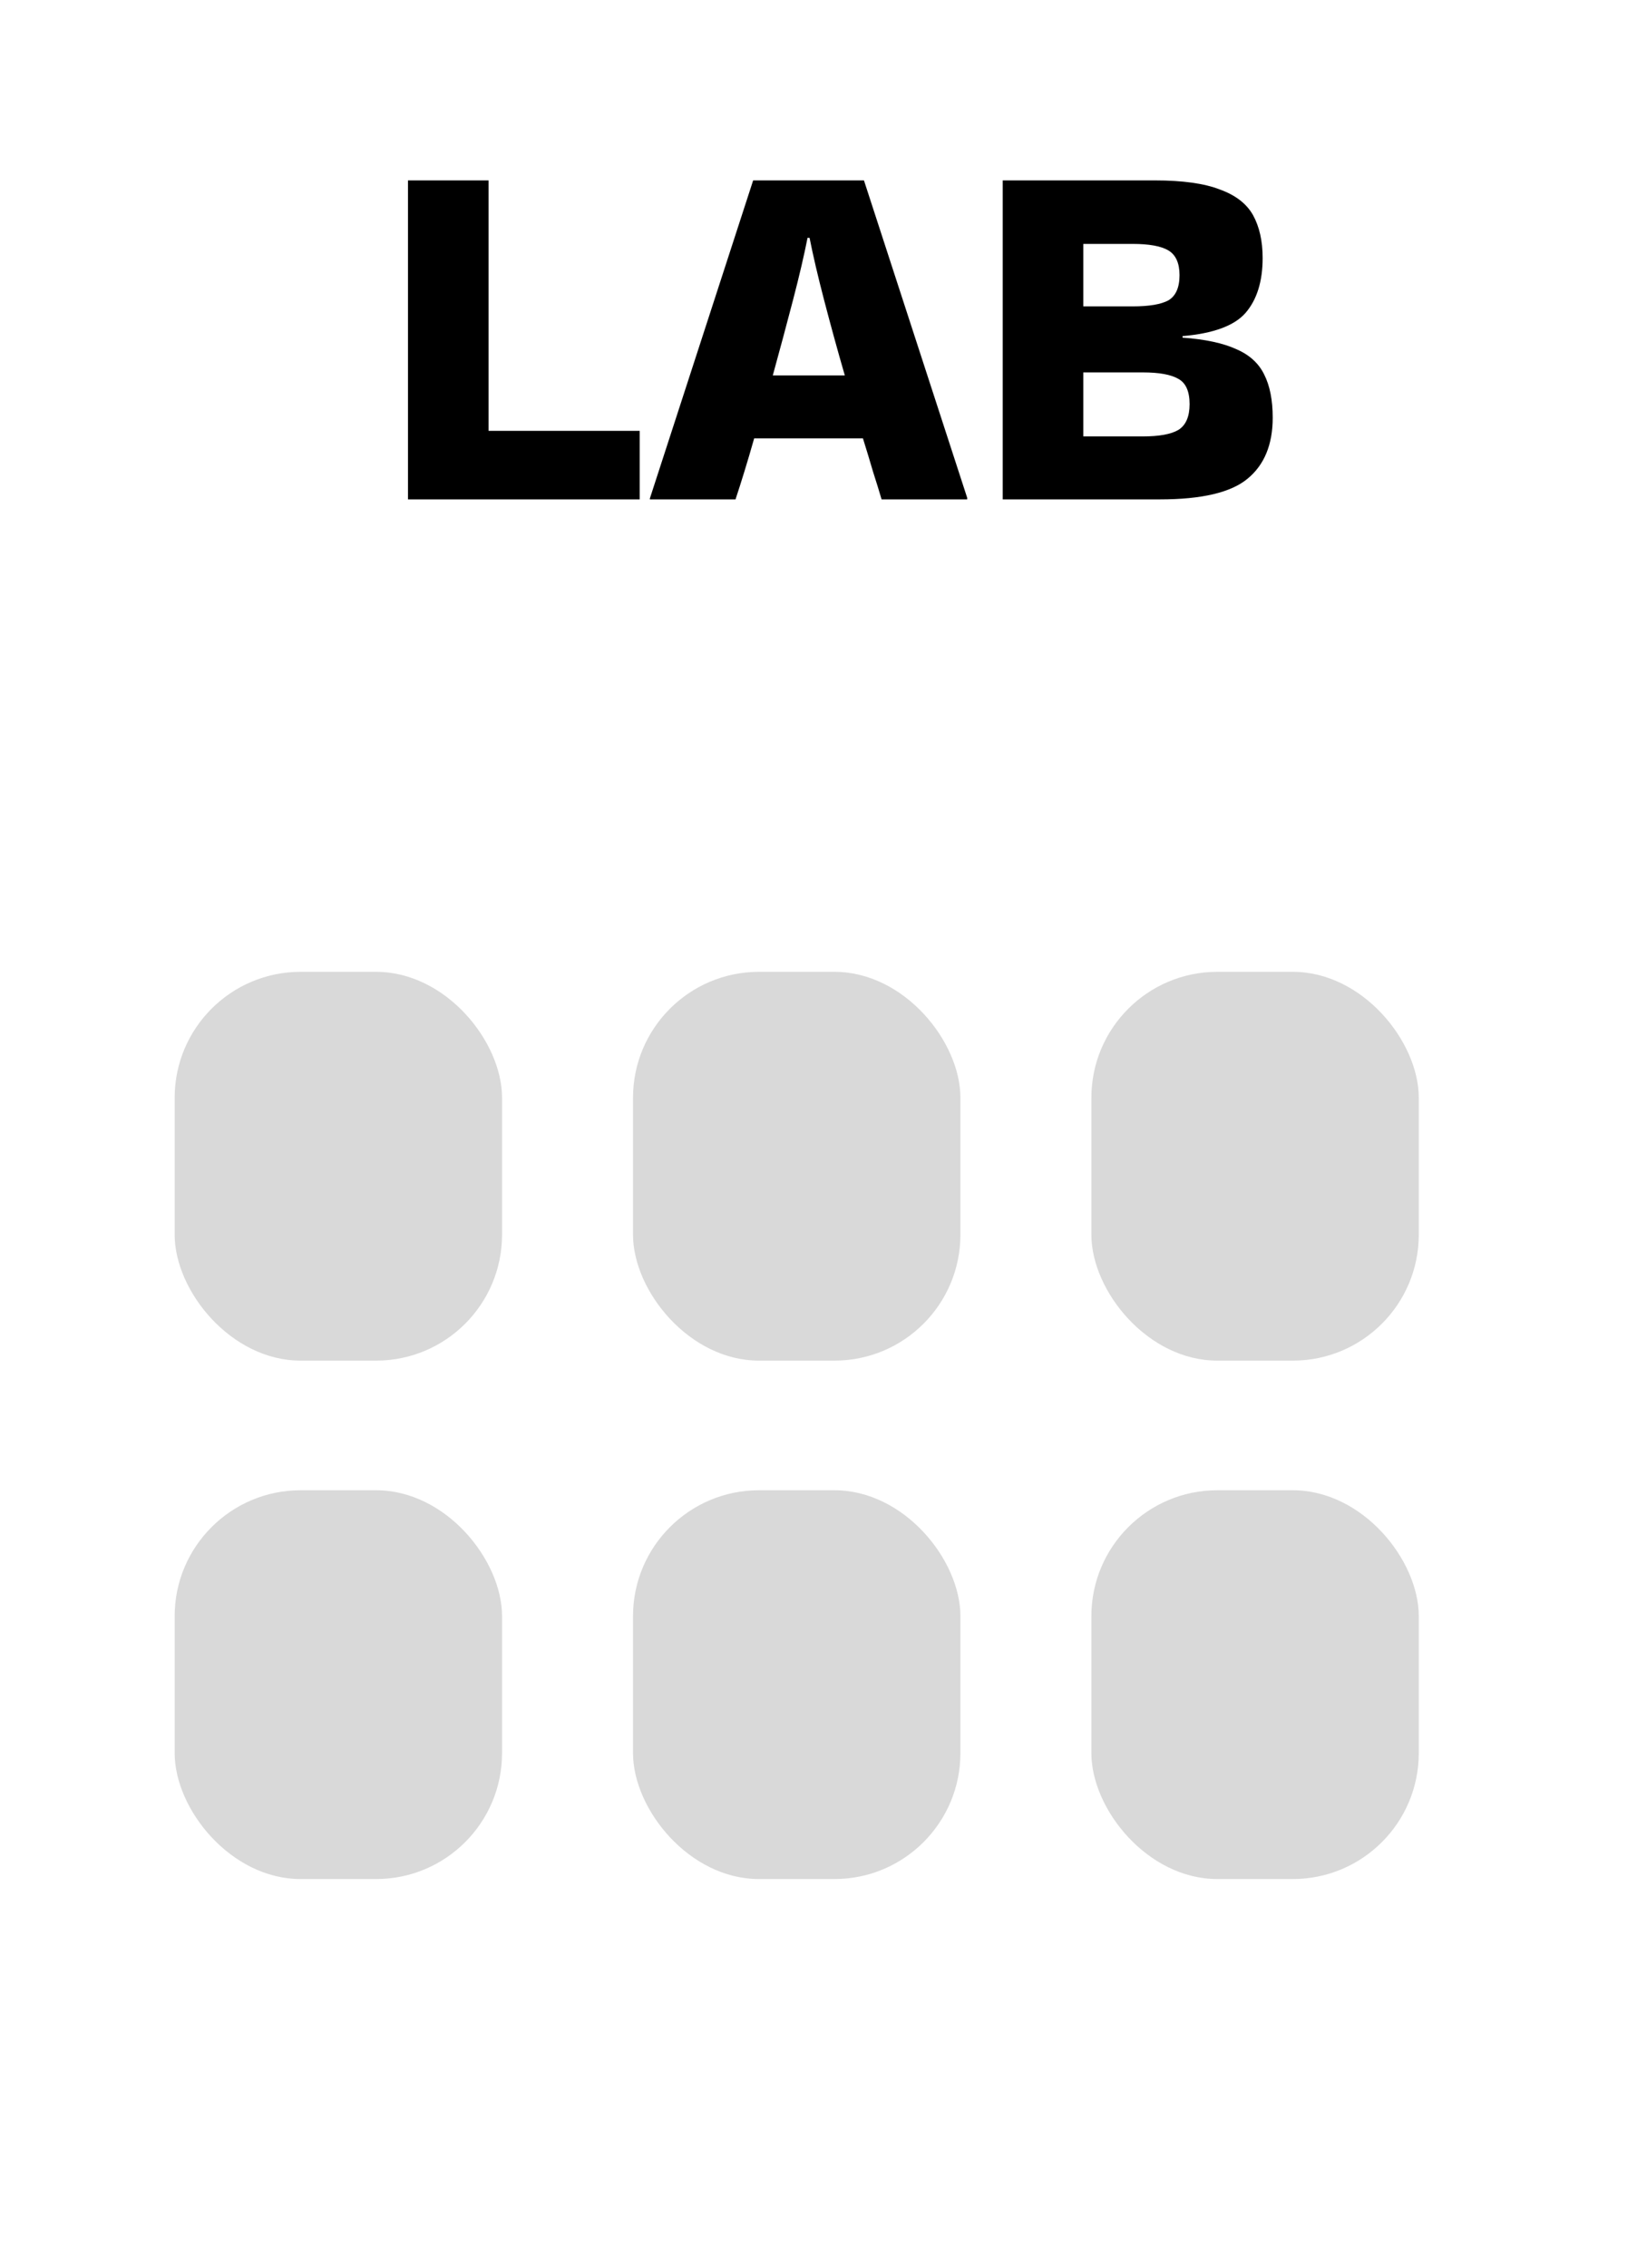 <svg width="13" height="18" viewBox="0 0 13 18" fill="none" xmlns="http://www.w3.org/2000/svg">
<rect width="13" height="18" fill="white"/>
<path d="M5.08 3.42V3.964H3.24V1.432H3.88V3.42H5.08ZM7.681 3.952V3.964H7.001C6.982 3.9 6.96 3.827 6.933 3.744C6.909 3.661 6.882 3.573 6.853 3.48H5.989C5.936 3.667 5.886 3.828 5.841 3.964H5.161V3.956L5.981 1.432H6.861L7.681 3.952ZM6.413 1.888C6.386 2.024 6.348 2.189 6.297 2.384C6.246 2.579 6.193 2.777 6.137 2.98H6.709C6.65 2.777 6.596 2.579 6.545 2.384C6.494 2.189 6.456 2.024 6.429 1.888H6.413ZM10.107 3.316C10.107 3.529 10.04 3.691 9.907 3.8C9.776 3.909 9.544 3.964 9.211 3.964H7.963V1.432H8.119H9.171C9.392 1.432 9.564 1.456 9.687 1.504C9.812 1.549 9.9 1.617 9.951 1.708C10.001 1.799 10.027 1.912 10.027 2.048C10.027 2.235 9.981 2.38 9.891 2.484C9.803 2.585 9.636 2.647 9.391 2.668V2.68C9.572 2.693 9.715 2.724 9.819 2.772C9.923 2.817 9.996 2.884 10.039 2.972C10.084 3.06 10.107 3.175 10.107 3.316ZM8.995 1.936H8.603V2.432H8.995C9.125 2.432 9.22 2.416 9.279 2.384C9.337 2.349 9.367 2.283 9.367 2.184C9.367 2.088 9.337 2.023 9.279 1.988C9.22 1.953 9.125 1.936 8.995 1.936ZM9.075 2.956H8.603V3.464H9.075C9.205 3.464 9.3 3.447 9.359 3.412C9.417 3.375 9.447 3.307 9.447 3.208C9.447 3.107 9.417 3.04 9.359 3.008C9.3 2.973 9.205 2.956 9.075 2.956Z" fill="black"/>
<rect x="1.387" y="7.714" width="2.6" height="3.086" rx="1" fill="#D9D9D9"/>
<rect x="8.667" y="7.714" width="2.6" height="3.086" rx="1" fill="#D9D9D9"/>
<rect x="5.027" y="7.714" width="2.6" height="3.086" rx="1" fill="#D9D9D9"/>
<rect x="1.387" y="11.829" width="2.6" height="3.086" rx="1" fill="#D9D9D9"/>
<rect x="8.667" y="11.829" width="2.6" height="3.086" rx="1" fill="#D9D9D9"/>
<rect x="5.027" y="11.829" width="2.6" height="3.086" rx="1" fill="#D9D9D9"/>
</svg>
